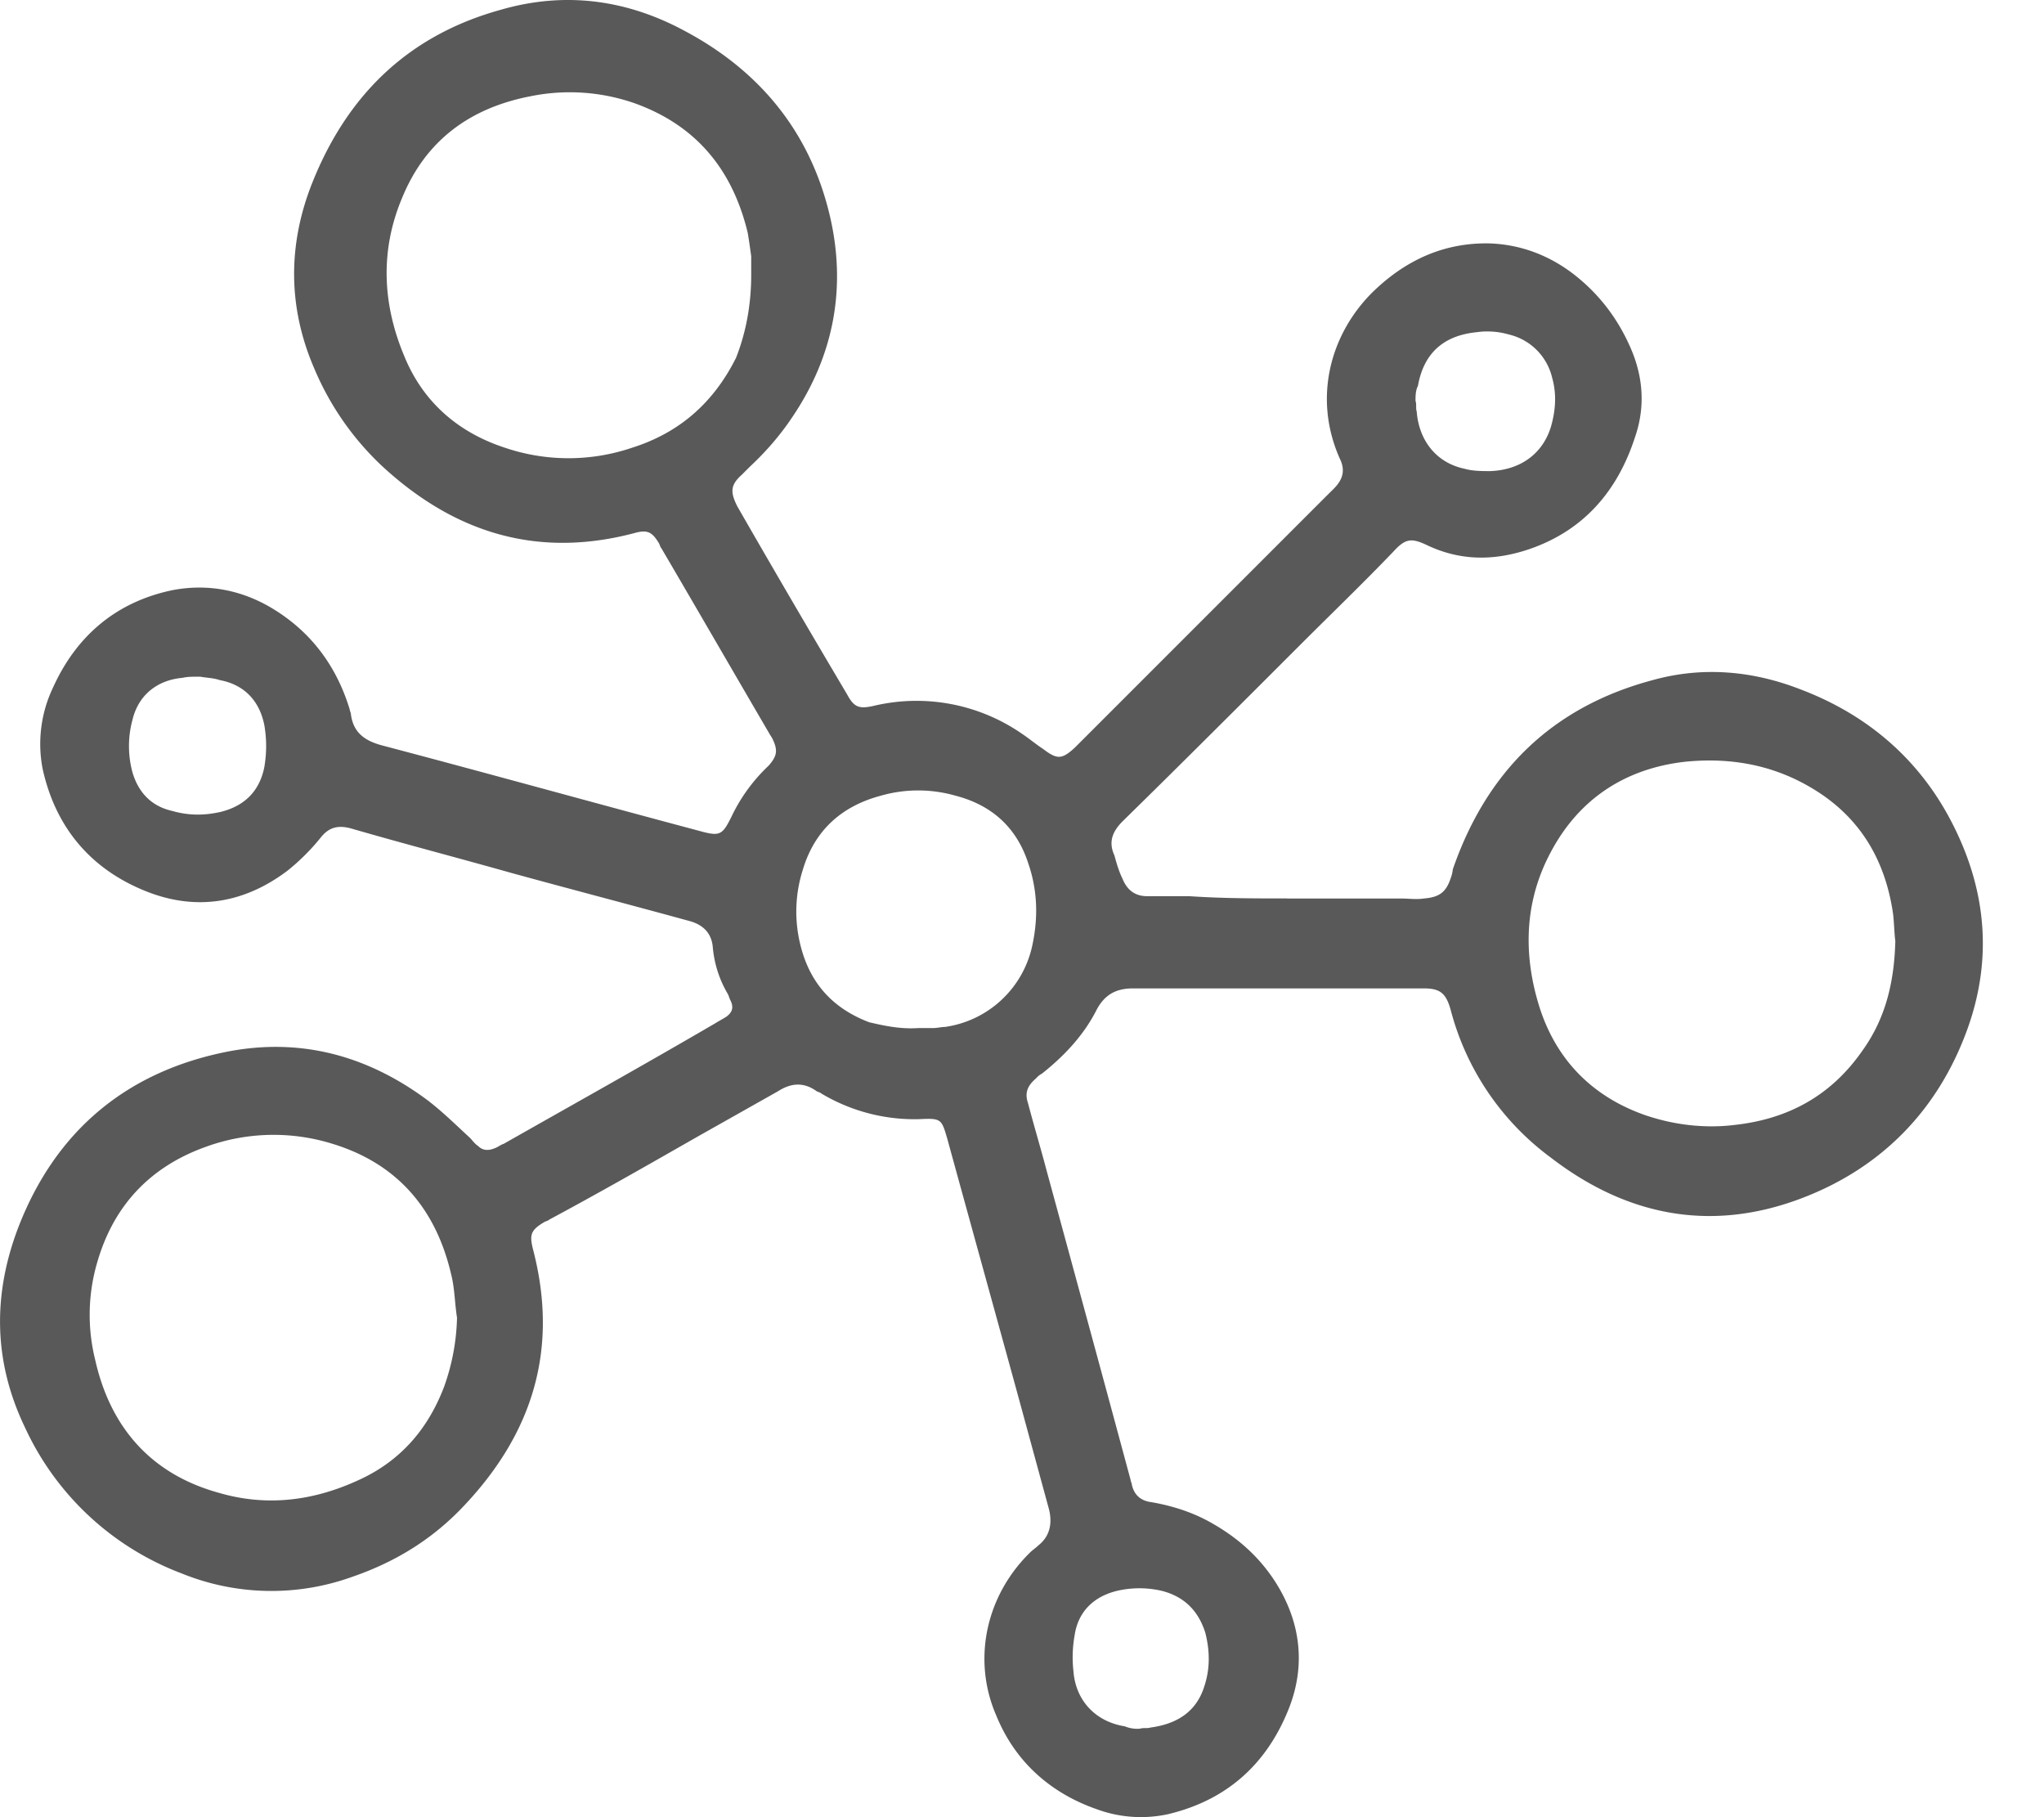 <svg width="27" height="24" fill="none" xmlns="http://www.w3.org/2000/svg"><path d="M17.002 11.867h1.511c.093 0 .2.015.293 0 .2-.016.293-.078.355-.263a.477.477 0 00.03-.123c.448-1.295 1.312-2.144 2.638-2.498.663-.185 1.326-.124 1.958.123.895.34 1.589.94 2.02 1.805.432.863.51 1.758.186 2.667-.386 1.08-1.141 1.851-2.206 2.252-1.187.447-2.297.231-3.3-.54a3.535 3.535 0 01-1.326-1.958c-.062-.216-.139-.278-.355-.278h-3.84c-.216 0-.37.077-.478.278-.17.339-.432.616-.725.848a.259.259 0 00-.077.062c-.108.092-.154.185-.108.323.077.293.17.602.247.895.37 1.357.74 2.714 1.11 4.087 0 .015.016.046.016.061.03.14.123.216.262.232.262.046.509.123.74.246.37.2.679.463.91.833.324.524.386 1.095.154 1.666-.293.724-.817 1.187-1.573 1.372a1.684 1.684 0 01-.956-.062c-.617-.215-1.08-.632-1.326-1.233-.324-.74-.139-1.589.447-2.16.03-.03.077-.061.108-.092.154-.123.185-.293.139-.478l-.416-1.527c-.309-1.125-.617-2.236-.926-3.362-.077-.262-.077-.277-.37-.262a2.399 2.399 0 01-1.295-.339c-.016-.015-.031-.015-.062-.03-.17-.124-.34-.109-.509 0l-1.064.6c-.648.37-1.295.74-1.959 1.096-.015.015-.03.015-.061.03-.185.108-.2.17-.155.355.34 1.296.016 2.406-.894 3.377-.416.448-.91.756-1.496.957a3.149 3.149 0 01-2.251-.047A3.728 3.728 0 01.33 18.853c-.415-.864-.43-1.743-.09-2.638.493-1.28 1.434-2.066 2.775-2.328.972-.185 1.851.061 2.638.648.2.154.37.323.555.493.03.03.061.077.108.108.061.062.138.062.216.03.046-.015.077-.045.123-.06.925-.525 1.866-1.05 2.791-1.59.047-.03.108-.061.154-.092.078-.061.093-.123.047-.216-.016-.03-.016-.046-.031-.077a1.456 1.456 0 01-.2-.617c-.016-.2-.14-.308-.324-.354-.787-.216-1.558-.417-2.345-.633-.709-.2-1.418-.385-2.112-.586-.17-.046-.293-.015-.401.124a2.86 2.86 0 01-.432.431c-.57.432-1.203.54-1.866.278-.74-.293-1.203-.848-1.373-1.62a1.73 1.73 0 01.14-1.079c.308-.678.832-1.125 1.572-1.28.478-.092.94 0 1.357.262.494.309.818.756.987 1.311 0 .016.016.047.016.062.03.247.185.355.416.416 1.403.37 2.791.756 4.18 1.126.277.077.308.062.431-.185a2.25 2.25 0 01.447-.632l.047-.046c.108-.124.123-.2.046-.355-.016-.031-.03-.046-.046-.077-.478-.818-.941-1.62-1.42-2.437-.015-.015-.015-.03-.03-.062-.092-.154-.154-.185-.324-.138-1.28.339-2.375 0-3.33-.88a3.76 3.76 0 01-.895-1.28C3.8 4.064 3.8 3.23 4.125 2.414 4.587 1.257 5.389.47 6.608.131c.848-.247 1.665-.139 2.436.277.987.525 1.65 1.327 1.913 2.422.23.956.061 1.866-.494 2.683-.154.231-.34.447-.555.648l-.108.108c-.154.138-.154.23-.062.416.478.833.956 1.65 1.45 2.483.092.17.154.2.355.154a2.448 2.448 0 011.958.37c.093.062.185.139.278.2.185.14.246.14.416-.015l.185-.185 3.13-3.13.109-.108c.123-.124.154-.247.077-.401-.355-.802-.123-1.65.447-2.206.432-.416.94-.647 1.542-.632.401.016.771.154 1.095.401.34.262.586.586.756.972.17.385.2.786.061 1.187-.23.71-.678 1.234-1.403 1.48-.462.155-.91.155-1.357-.061-.2-.093-.278-.077-.432.092-.4.417-.817.818-1.233 1.234-.787.787-1.558 1.558-2.345 2.329-.138.139-.185.277-.107.447.03.108.061.216.107.308.062.155.17.232.324.232h.555c.448.03.864.03 1.296.03zM9.923 3.63v-.246c-.015-.108-.03-.216-.046-.309-.2-.832-.678-1.419-1.496-1.712a2.598 2.598 0 00-1.372-.092c-.802.154-1.388.586-1.697 1.342-.293.694-.262 1.403.031 2.097.247.601.71 1.002 1.326 1.203a2.614 2.614 0 001.681 0c.633-.2 1.08-.602 1.373-1.188.139-.354.2-.724.2-1.095zM6.037 17.403c-.03-.185-.03-.386-.077-.57-.2-.864-.71-1.466-1.573-1.728a2.616 2.616 0 00-1.681.046c-.725.263-1.203.771-1.419 1.512a2.464 2.464 0 00-.03 1.295c.2.895.74 1.512 1.634 1.758.632.185 1.25.108 1.85-.17.54-.246.91-.663 1.126-1.233a2.89 2.89 0 00.17-.91zm19-4.966c-.016-.123-.016-.246-.031-.37-.108-.74-.463-1.31-1.11-1.68-.51-.294-1.065-.386-1.65-.325-.787.093-1.389.494-1.759 1.188-.34.632-.37 1.31-.17 1.99.216.74.71 1.248 1.435 1.495.37.123.77.17 1.156.123.71-.077 1.28-.385 1.697-.987.308-.431.416-.91.431-1.434zm-12.908 1.141h.2c.046 0 .108-.015.154-.015a1.377 1.377 0 001.157-1.095c.077-.37.062-.725-.062-1.08-.154-.462-.478-.755-.956-.879a1.79 1.79 0 00-.987 0c-.524.14-.879.463-1.033.987a1.816 1.816 0 00-.046.91c.108.525.4.895.925 1.095.2.047.416.093.648.077zm6.57-8.281c.015.046 0 .093.015.139.03.385.262.678.632.755.108.031.231.031.34.031.4-.015.693-.231.801-.586.062-.216.077-.432.016-.647a.768.768 0 00-.571-.571 1.027 1.027 0 00-.432-.03c-.432.045-.694.277-.77.709-.032.061-.032.138-.032.2zm-3.64 17.534c.046-.015.092 0 .139-.015.339-.046.601-.2.709-.54.077-.231.077-.462.015-.71-.092-.292-.277-.477-.57-.554a1.303 1.303 0 00-.602 0c-.308.077-.509.277-.555.586a1.66 1.66 0 00-.015.478c.03.385.293.663.678.724a.422.422 0 00.2.031zM2.644 8.937c-.092 0-.17 0-.231.015-.34.03-.586.231-.663.555a1.325 1.325 0 000 .694c.077.262.247.447.524.509.216.062.417.062.632.015.324-.077.525-.277.587-.601.03-.185.03-.355 0-.54-.062-.324-.263-.54-.587-.601-.092-.031-.185-.031-.262-.046z" fill="#595959"/></svg>